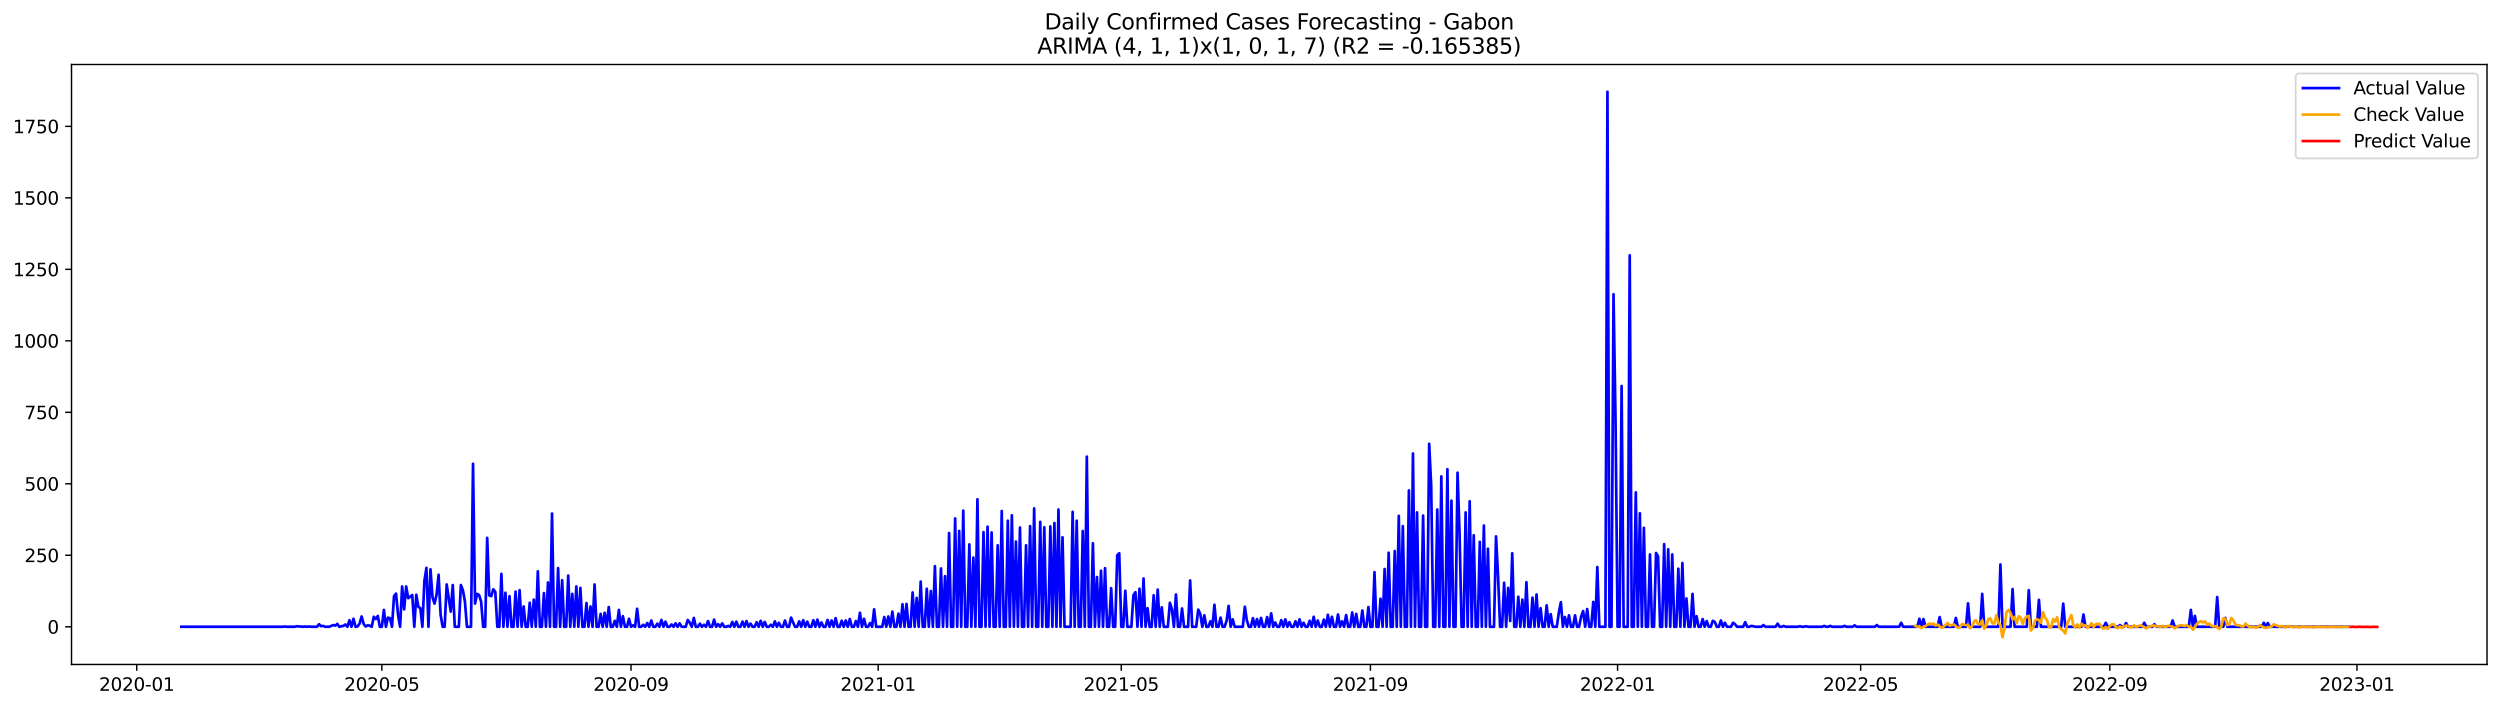 <?xml version="1.0" encoding="utf-8" standalone="no"?>
<!DOCTYPE svg PUBLIC "-//W3C//DTD SVG 1.1//EN"
  "http://www.w3.org/Graphics/SVG/1.1/DTD/svg11.dtd">
<svg xmlns:xlink="http://www.w3.org/1999/xlink" width="1386.05pt" height="392.274pt" viewBox="0 0 1386.05 392.274" xmlns="http://www.w3.org/2000/svg" version="1.1">
 <defs>
  <style type="text/css">*{stroke-linejoin: round; stroke-linecap: butt}</style>
 </defs>
 <g id="figure_1">
  <g id="patch_1">
   <path d="M 0 392.274 
L 1386.05 392.274 
L 1386.05 0 
L 0 0 
z
" style="fill: #ffffff"/>
  </g>
  <g id="axes_1">
   <g id="patch_2">
    <path d="M 39.65 368.396 
L 1378.85 368.396 
L 1378.85 35.755 
L 39.65 35.755 
z
" style="fill: #ffffff"/>
   </g>
   <g id="matplotlib.axis_1">
    <g id="xtick_1">
     <g id="line2d_1">
      <defs>
       <path id="m86ff061130" d="M 0 0 
L 0 3.5 
" style="stroke: #000000; stroke-width: 0.8"/>
      </defs>
      <g>
       <use xlink:href="#m86ff061130" x="75.814" y="368.396" style="stroke: #000000; stroke-width: 0.8"/>
      </g>
     </g>
     <g id="text_1">
      <!-- 2020-01 -->
      <g transform="translate(54.923 382.994)scale(0.1 -0.1)">
       <defs>
        <path id="DejaVuSans-32" d="M 1228 531 
L 3431 531 
L 3431 0 
L 469 0 
L 469 531 
Q 828 903 1448 1529 
Q 2069 2156 2228 2338 
Q 2531 2678 2651 2914 
Q 2772 3150 2772 3378 
Q 2772 3750 2511 3984 
Q 2250 4219 1831 4219 
Q 1534 4219 1204 4116 
Q 875 4013 500 3803 
L 500 4441 
Q 881 4594 1212 4672 
Q 1544 4750 1819 4750 
Q 2544 4750 2975 4387 
Q 3406 4025 3406 3419 
Q 3406 3131 3298 2873 
Q 3191 2616 2906 2266 
Q 2828 2175 2409 1742 
Q 1991 1309 1228 531 
z
" transform="scale(0.016)"/>
        <path id="DejaVuSans-30" d="M 2034 4250 
Q 1547 4250 1301 3770 
Q 1056 3291 1056 2328 
Q 1056 1369 1301 889 
Q 1547 409 2034 409 
Q 2525 409 2770 889 
Q 3016 1369 3016 2328 
Q 3016 3291 2770 3770 
Q 2525 4250 2034 4250 
z
M 2034 4750 
Q 2819 4750 3233 4129 
Q 3647 3509 3647 2328 
Q 3647 1150 3233 529 
Q 2819 -91 2034 -91 
Q 1250 -91 836 529 
Q 422 1150 422 2328 
Q 422 3509 836 4129 
Q 1250 4750 2034 4750 
z
" transform="scale(0.016)"/>
        <path id="DejaVuSans-2d" d="M 313 2009 
L 1997 2009 
L 1997 1497 
L 313 1497 
L 313 2009 
z
" transform="scale(0.016)"/>
        <path id="DejaVuSans-31" d="M 794 531 
L 1825 531 
L 1825 4091 
L 703 3866 
L 703 4441 
L 1819 4666 
L 2450 4666 
L 2450 531 
L 3481 531 
L 3481 0 
L 794 0 
L 794 531 
z
" transform="scale(0.016)"/>
       </defs>
       <use xlink:href="#DejaVuSans-32"/>
       <use xlink:href="#DejaVuSans-30" x="63.623"/>
       <use xlink:href="#DejaVuSans-32" x="127.246"/>
       <use xlink:href="#DejaVuSans-30" x="190.869"/>
       <use xlink:href="#DejaVuSans-2d" x="254.492"/>
       <use xlink:href="#DejaVuSans-30" x="290.576"/>
       <use xlink:href="#DejaVuSans-31" x="354.199"/>
      </g>
     </g>
    </g>
    <g id="xtick_2">
     <g id="line2d_2">
      <g>
       <use xlink:href="#m86ff061130" x="211.711" y="368.396" style="stroke: #000000; stroke-width: 0.8"/>
      </g>
     </g>
     <g id="text_2">
      <!-- 2020-05 -->
      <g transform="translate(190.82 382.994)scale(0.1 -0.1)">
       <defs>
        <path id="DejaVuSans-35" d="M 691 4666 
L 3169 4666 
L 3169 4134 
L 1269 4134 
L 1269 2991 
Q 1406 3038 1543 3061 
Q 1681 3084 1819 3084 
Q 2600 3084 3056 2656 
Q 3513 2228 3513 1497 
Q 3513 744 3044 326 
Q 2575 -91 1722 -91 
Q 1428 -91 1123 -41 
Q 819 9 494 109 
L 494 744 
Q 775 591 1075 516 
Q 1375 441 1709 441 
Q 2250 441 2565 725 
Q 2881 1009 2881 1497 
Q 2881 1984 2565 2268 
Q 2250 2553 1709 2553 
Q 1456 2553 1204 2497 
Q 953 2441 691 2322 
L 691 4666 
z
" transform="scale(0.016)"/>
       </defs>
       <use xlink:href="#DejaVuSans-32"/>
       <use xlink:href="#DejaVuSans-30" x="63.623"/>
       <use xlink:href="#DejaVuSans-32" x="127.246"/>
       <use xlink:href="#DejaVuSans-30" x="190.869"/>
       <use xlink:href="#DejaVuSans-2d" x="254.492"/>
       <use xlink:href="#DejaVuSans-30" x="290.576"/>
       <use xlink:href="#DejaVuSans-35" x="354.199"/>
      </g>
     </g>
    </g>
    <g id="xtick_3">
     <g id="line2d_3">
      <g>
       <use xlink:href="#m86ff061130" x="349.854" y="368.396" style="stroke: #000000; stroke-width: 0.8"/>
      </g>
     </g>
     <g id="text_3">
      <!-- 2020-09 -->
      <g transform="translate(328.962 382.994)scale(0.1 -0.1)">
       <defs>
        <path id="DejaVuSans-39" d="M 703 97 
L 703 672 
Q 941 559 1184 500 
Q 1428 441 1663 441 
Q 2288 441 2617 861 
Q 2947 1281 2994 2138 
Q 2813 1869 2534 1725 
Q 2256 1581 1919 1581 
Q 1219 1581 811 2004 
Q 403 2428 403 3163 
Q 403 3881 828 4315 
Q 1253 4750 1959 4750 
Q 2769 4750 3195 4129 
Q 3622 3509 3622 2328 
Q 3622 1225 3098 567 
Q 2575 -91 1691 -91 
Q 1453 -91 1209 -44 
Q 966 3 703 97 
z
M 1959 2075 
Q 2384 2075 2632 2365 
Q 2881 2656 2881 3163 
Q 2881 3666 2632 3958 
Q 2384 4250 1959 4250 
Q 1534 4250 1286 3958 
Q 1038 3666 1038 3163 
Q 1038 2656 1286 2365 
Q 1534 2075 1959 2075 
z
" transform="scale(0.016)"/>
       </defs>
       <use xlink:href="#DejaVuSans-32"/>
       <use xlink:href="#DejaVuSans-30" x="63.623"/>
       <use xlink:href="#DejaVuSans-32" x="127.246"/>
       <use xlink:href="#DejaVuSans-30" x="190.869"/>
       <use xlink:href="#DejaVuSans-2d" x="254.492"/>
       <use xlink:href="#DejaVuSans-30" x="290.576"/>
       <use xlink:href="#DejaVuSans-39" x="354.199"/>
      </g>
     </g>
    </g>
    <g id="xtick_4">
     <g id="line2d_4">
      <g>
       <use xlink:href="#m86ff061130" x="486.874" y="368.396" style="stroke: #000000; stroke-width: 0.8"/>
      </g>
     </g>
     <g id="text_4">
      <!-- 2021-01 -->
      <g transform="translate(465.982 382.994)scale(0.1 -0.1)">
       <use xlink:href="#DejaVuSans-32"/>
       <use xlink:href="#DejaVuSans-30" x="63.623"/>
       <use xlink:href="#DejaVuSans-32" x="127.246"/>
       <use xlink:href="#DejaVuSans-31" x="190.869"/>
       <use xlink:href="#DejaVuSans-2d" x="254.492"/>
       <use xlink:href="#DejaVuSans-30" x="290.576"/>
       <use xlink:href="#DejaVuSans-31" x="354.199"/>
      </g>
     </g>
    </g>
    <g id="xtick_5">
     <g id="line2d_5">
      <g>
       <use xlink:href="#m86ff061130" x="621.647" y="368.396" style="stroke: #000000; stroke-width: 0.8"/>
      </g>
     </g>
     <g id="text_5">
      <!-- 2021-05 -->
      <g transform="translate(600.756 382.994)scale(0.1 -0.1)">
       <use xlink:href="#DejaVuSans-32"/>
       <use xlink:href="#DejaVuSans-30" x="63.623"/>
       <use xlink:href="#DejaVuSans-32" x="127.246"/>
       <use xlink:href="#DejaVuSans-31" x="190.869"/>
       <use xlink:href="#DejaVuSans-2d" x="254.492"/>
       <use xlink:href="#DejaVuSans-30" x="290.576"/>
       <use xlink:href="#DejaVuSans-35" x="354.199"/>
      </g>
     </g>
    </g>
    <g id="xtick_6">
     <g id="line2d_6">
      <g>
       <use xlink:href="#m86ff061130" x="759.79" y="368.396" style="stroke: #000000; stroke-width: 0.8"/>
      </g>
     </g>
     <g id="text_6">
      <!-- 2021-09 -->
      <g transform="translate(738.899 382.994)scale(0.1 -0.1)">
       <use xlink:href="#DejaVuSans-32"/>
       <use xlink:href="#DejaVuSans-30" x="63.623"/>
       <use xlink:href="#DejaVuSans-32" x="127.246"/>
       <use xlink:href="#DejaVuSans-31" x="190.869"/>
       <use xlink:href="#DejaVuSans-2d" x="254.492"/>
       <use xlink:href="#DejaVuSans-30" x="290.576"/>
       <use xlink:href="#DejaVuSans-39" x="354.199"/>
      </g>
     </g>
    </g>
    <g id="xtick_7">
     <g id="line2d_7">
      <g>
       <use xlink:href="#m86ff061130" x="896.81" y="368.396" style="stroke: #000000; stroke-width: 0.8"/>
      </g>
     </g>
     <g id="text_7">
      <!-- 2022-01 -->
      <g transform="translate(875.918 382.994)scale(0.1 -0.1)">
       <use xlink:href="#DejaVuSans-32"/>
       <use xlink:href="#DejaVuSans-30" x="63.623"/>
       <use xlink:href="#DejaVuSans-32" x="127.246"/>
       <use xlink:href="#DejaVuSans-32" x="190.869"/>
       <use xlink:href="#DejaVuSans-2d" x="254.492"/>
       <use xlink:href="#DejaVuSans-30" x="290.576"/>
       <use xlink:href="#DejaVuSans-31" x="354.199"/>
      </g>
     </g>
    </g>
    <g id="xtick_8">
     <g id="line2d_8">
      <g>
       <use xlink:href="#m86ff061130" x="1031.583" y="368.396" style="stroke: #000000; stroke-width: 0.8"/>
      </g>
     </g>
     <g id="text_8">
      <!-- 2022-05 -->
      <g transform="translate(1010.692 382.994)scale(0.1 -0.1)">
       <use xlink:href="#DejaVuSans-32"/>
       <use xlink:href="#DejaVuSans-30" x="63.623"/>
       <use xlink:href="#DejaVuSans-32" x="127.246"/>
       <use xlink:href="#DejaVuSans-32" x="190.869"/>
       <use xlink:href="#DejaVuSans-2d" x="254.492"/>
       <use xlink:href="#DejaVuSans-30" x="290.576"/>
       <use xlink:href="#DejaVuSans-35" x="354.199"/>
      </g>
     </g>
    </g>
    <g id="xtick_9">
     <g id="line2d_9">
      <g>
       <use xlink:href="#m86ff061130" x="1169.726" y="368.396" style="stroke: #000000; stroke-width: 0.8"/>
      </g>
     </g>
     <g id="text_9">
      <!-- 2022-09 -->
      <g transform="translate(1148.835 382.994)scale(0.1 -0.1)">
       <use xlink:href="#DejaVuSans-32"/>
       <use xlink:href="#DejaVuSans-30" x="63.623"/>
       <use xlink:href="#DejaVuSans-32" x="127.246"/>
       <use xlink:href="#DejaVuSans-32" x="190.869"/>
       <use xlink:href="#DejaVuSans-2d" x="254.492"/>
       <use xlink:href="#DejaVuSans-30" x="290.576"/>
       <use xlink:href="#DejaVuSans-39" x="354.199"/>
      </g>
     </g>
    </g>
    <g id="xtick_10">
     <g id="line2d_10">
      <g>
       <use xlink:href="#m86ff061130" x="1306.746" y="368.396" style="stroke: #000000; stroke-width: 0.8"/>
      </g>
     </g>
     <g id="text_10">
      <!-- 2023-01 -->
      <g transform="translate(1285.855 382.994)scale(0.1 -0.1)">
       <defs>
        <path id="DejaVuSans-33" d="M 2597 2516 
Q 3050 2419 3304 2112 
Q 3559 1806 3559 1356 
Q 3559 666 3084 287 
Q 2609 -91 1734 -91 
Q 1441 -91 1130 -33 
Q 819 25 488 141 
L 488 750 
Q 750 597 1062 519 
Q 1375 441 1716 441 
Q 2309 441 2620 675 
Q 2931 909 2931 1356 
Q 2931 1769 2642 2001 
Q 2353 2234 1838 2234 
L 1294 2234 
L 1294 2753 
L 1863 2753 
Q 2328 2753 2575 2939 
Q 2822 3125 2822 3475 
Q 2822 3834 2567 4026 
Q 2313 4219 1838 4219 
Q 1578 4219 1281 4162 
Q 984 4106 628 3988 
L 628 4550 
Q 988 4650 1302 4700 
Q 1616 4750 1894 4750 
Q 2613 4750 3031 4423 
Q 3450 4097 3450 3541 
Q 3450 3153 3228 2886 
Q 3006 2619 2597 2516 
z
" transform="scale(0.016)"/>
       </defs>
       <use xlink:href="#DejaVuSans-32"/>
       <use xlink:href="#DejaVuSans-30" x="63.623"/>
       <use xlink:href="#DejaVuSans-32" x="127.246"/>
       <use xlink:href="#DejaVuSans-33" x="190.869"/>
       <use xlink:href="#DejaVuSans-2d" x="254.492"/>
       <use xlink:href="#DejaVuSans-30" x="290.576"/>
       <use xlink:href="#DejaVuSans-31" x="354.199"/>
      </g>
     </g>
    </g>
   </g>
   <g id="matplotlib.axis_2">
    <g id="ytick_1">
     <g id="line2d_11">
      <defs>
       <path id="m79d482bd61" d="M 0 0 
L -3.5 0 
" style="stroke: #000000; stroke-width: 0.8"/>
      </defs>
      <g>
       <use xlink:href="#m79d482bd61" x="39.65" y="347.499" style="stroke: #000000; stroke-width: 0.8"/>
      </g>
     </g>
     <g id="text_11">
      <!-- 0 -->
      <g transform="translate(26.288 351.298)scale(0.1 -0.1)">
       <use xlink:href="#DejaVuSans-30"/>
      </g>
     </g>
    </g>
    <g id="ytick_2">
     <g id="line2d_12">
      <g>
       <use xlink:href="#m79d482bd61" x="39.65" y="307.864" style="stroke: #000000; stroke-width: 0.8"/>
      </g>
     </g>
     <g id="text_12">
      <!-- 250 -->
      <g transform="translate(13.562 311.663)scale(0.1 -0.1)">
       <use xlink:href="#DejaVuSans-32"/>
       <use xlink:href="#DejaVuSans-35" x="63.623"/>
       <use xlink:href="#DejaVuSans-30" x="127.246"/>
      </g>
     </g>
    </g>
    <g id="ytick_3">
     <g id="line2d_13">
      <g>
       <use xlink:href="#m79d482bd61" x="39.65" y="268.23" style="stroke: #000000; stroke-width: 0.8"/>
      </g>
     </g>
     <g id="text_13">
      <!-- 500 -->
      <g transform="translate(13.562 272.029)scale(0.1 -0.1)">
       <use xlink:href="#DejaVuSans-35"/>
       <use xlink:href="#DejaVuSans-30" x="63.623"/>
       <use xlink:href="#DejaVuSans-30" x="127.246"/>
      </g>
     </g>
    </g>
    <g id="ytick_4">
     <g id="line2d_14">
      <g>
       <use xlink:href="#m79d482bd61" x="39.65" y="228.596" style="stroke: #000000; stroke-width: 0.8"/>
      </g>
     </g>
     <g id="text_14">
      <!-- 750 -->
      <g transform="translate(13.562 232.395)scale(0.1 -0.1)">
       <defs>
        <path id="DejaVuSans-37" d="M 525 4666 
L 3525 4666 
L 3525 4397 
L 1831 0 
L 1172 0 
L 2766 4134 
L 525 4134 
L 525 4666 
z
" transform="scale(0.016)"/>
       </defs>
       <use xlink:href="#DejaVuSans-37"/>
       <use xlink:href="#DejaVuSans-35" x="63.623"/>
       <use xlink:href="#DejaVuSans-30" x="127.246"/>
      </g>
     </g>
    </g>
    <g id="ytick_5">
     <g id="line2d_15">
      <g>
       <use xlink:href="#m79d482bd61" x="39.65" y="188.961" style="stroke: #000000; stroke-width: 0.8"/>
      </g>
     </g>
     <g id="text_15">
      <!-- 1000 -->
      <g transform="translate(7.2 192.761)scale(0.1 -0.1)">
       <use xlink:href="#DejaVuSans-31"/>
       <use xlink:href="#DejaVuSans-30" x="63.623"/>
       <use xlink:href="#DejaVuSans-30" x="127.246"/>
       <use xlink:href="#DejaVuSans-30" x="190.869"/>
      </g>
     </g>
    </g>
    <g id="ytick_6">
     <g id="line2d_16">
      <g>
       <use xlink:href="#m79d482bd61" x="39.65" y="149.327" style="stroke: #000000; stroke-width: 0.8"/>
      </g>
     </g>
     <g id="text_16">
      <!-- 1250 -->
      <g transform="translate(7.2 153.126)scale(0.1 -0.1)">
       <use xlink:href="#DejaVuSans-31"/>
       <use xlink:href="#DejaVuSans-32" x="63.623"/>
       <use xlink:href="#DejaVuSans-35" x="127.246"/>
       <use xlink:href="#DejaVuSans-30" x="190.869"/>
      </g>
     </g>
    </g>
    <g id="ytick_7">
     <g id="line2d_17">
      <g>
       <use xlink:href="#m79d482bd61" x="39.65" y="109.693" style="stroke: #000000; stroke-width: 0.8"/>
      </g>
     </g>
     <g id="text_17">
      <!-- 1500 -->
      <g transform="translate(7.2 113.492)scale(0.1 -0.1)">
       <use xlink:href="#DejaVuSans-31"/>
       <use xlink:href="#DejaVuSans-35" x="63.623"/>
       <use xlink:href="#DejaVuSans-30" x="127.246"/>
       <use xlink:href="#DejaVuSans-30" x="190.869"/>
      </g>
     </g>
    </g>
    <g id="ytick_8">
     <g id="line2d_18">
      <g>
       <use xlink:href="#m79d482bd61" x="39.65" y="70.058" style="stroke: #000000; stroke-width: 0.8"/>
      </g>
     </g>
     <g id="text_18">
      <!-- 1750 -->
      <g transform="translate(7.2 73.858)scale(0.1 -0.1)">
       <use xlink:href="#DejaVuSans-31"/>
       <use xlink:href="#DejaVuSans-37" x="63.623"/>
       <use xlink:href="#DejaVuSans-35" x="127.246"/>
       <use xlink:href="#DejaVuSans-30" x="190.869"/>
      </g>
     </g>
    </g>
   </g>
   <g id="line2d_19">
    <path d="M 100.523 347.499 
L 156.678 347.499 
L 157.801 347.34 
L 158.925 347.499 
L 163.417 347.499 
L 164.54 347.181 
L 165.663 347.34 
L 166.786 347.34 
L 167.91 347.499 
L 169.033 347.34 
L 170.156 347.499 
L 171.279 347.34 
L 172.402 347.499 
L 175.771 347.499 
L 176.894 346.072 
L 178.018 347.181 
L 179.141 347.023 
L 180.264 347.499 
L 182.51 347.499 
L 184.756 346.547 
L 185.879 346.864 
L 187.002 345.913 
L 188.126 347.499 
L 189.249 347.181 
L 190.372 347.023 
L 191.495 346.23 
L 192.618 347.499 
L 193.741 343.852 
L 194.864 347.499 
L 195.987 343.06 
L 197.11 347.499 
L 198.234 347.34 
L 199.357 345.755 
L 200.48 341.791 
L 201.603 345.913 
L 202.726 347.34 
L 203.849 346.706 
L 204.972 346.864 
L 206.095 347.499 
L 207.218 341.95 
L 208.342 343.218 
L 209.465 341.474 
L 210.588 347.499 
L 211.711 347.499 
L 212.834 338.145 
L 213.957 347.499 
L 215.08 342.425 
L 216.203 342.742 
L 217.326 347.499 
L 218.45 330.535 
L 219.573 329.108 
L 220.696 340.999 
L 221.819 347.499 
L 222.942 325.145 
L 224.065 337.828 
L 225.188 325.145 
L 226.311 331.645 
L 227.435 330.852 
L 228.558 329.901 
L 229.681 347.499 
L 230.804 329.742 
L 231.927 336.401 
L 233.05 337.194 
L 234.173 347.499 
L 235.296 321.974 
L 236.419 314.84 
L 237.543 347.499 
L 238.666 315.633 
L 239.789 331.169 
L 240.912 334.657 
L 242.035 329.742 
L 243.158 318.645 
L 244.281 340.84 
L 245.404 347.499 
L 246.527 347.499 
L 247.651 324.035 
L 249.897 339.096 
L 251.02 324.352 
L 252.143 347.499 
L 254.389 347.499 
L 255.512 324.352 
L 256.635 327.206 
L 257.759 333.547 
L 258.882 347.499 
L 261.128 347.499 
L 262.251 257.132 
L 263.374 334.657 
L 264.497 329.267 
L 265.62 329.901 
L 266.743 333.547 
L 267.867 347.499 
L 268.99 347.499 
L 270.113 298.193 
L 271.236 330.059 
L 272.359 330.535 
L 273.482 326.73 
L 274.605 328.157 
L 275.728 347.499 
L 276.851 347.499 
L 277.975 318.169 
L 279.098 347.499 
L 280.221 328.633 
L 281.344 347.499 
L 282.467 330.535 
L 283.59 347.499 
L 284.713 347.499 
L 285.836 327.998 
L 286.959 347.499 
L 288.083 327.206 
L 289.206 347.499 
L 290.329 336.242 
L 291.452 347.499 
L 292.575 347.499 
L 293.698 334.181 
L 294.821 347.499 
L 295.944 332.438 
L 297.068 347.499 
L 298.191 316.742 
L 299.314 347.499 
L 300.437 347.499 
L 301.56 328.791 
L 302.683 347.499 
L 303.806 322.925 
L 304.929 347.499 
L 306.052 284.718 
L 307.176 347.499 
L 308.299 347.499 
L 309.422 314.998 
L 310.545 347.499 
L 311.668 321.657 
L 312.791 347.499 
L 313.914 347.499 
L 315.037 319.12 
L 316.16 347.499 
L 317.284 329.267 
L 318.407 347.499 
L 319.53 325.145 
L 320.653 347.499 
L 321.776 325.937 
L 322.899 347.499 
L 324.022 347.499 
L 325.145 334.34 
L 326.268 347.499 
L 327.392 336.242 
L 328.515 347.499 
L 329.638 324.035 
L 330.761 347.499 
L 331.884 347.499 
L 333.007 340.364 
L 334.13 347.499 
L 335.253 339.73 
L 336.376 347.499 
L 337.5 336.559 
L 338.623 347.499 
L 339.746 347.499 
L 340.869 344.169 
L 341.992 347.499 
L 343.115 338.145 
L 344.238 347.499 
L 345.361 341.633 
L 346.484 347.499 
L 347.608 347.499 
L 348.731 343.06 
L 349.854 347.499 
L 350.977 346.706 
L 352.1 347.499 
L 353.223 337.511 
L 354.346 347.499 
L 355.469 347.499 
L 356.593 346.389 
L 357.716 347.499 
L 358.839 345.438 
L 359.962 347.499 
L 361.085 344.011 
L 362.208 347.499 
L 363.331 347.499 
L 364.454 345.755 
L 365.577 347.499 
L 366.701 343.694 
L 367.824 347.499 
L 368.947 344.645 
L 370.07 347.499 
L 371.193 347.499 
L 372.316 346.23 
L 373.439 347.499 
L 374.562 345.596 
L 375.685 347.499 
L 376.809 345.596 
L 377.932 347.499 
L 380.178 347.499 
L 381.301 343.694 
L 382.424 345.279 
L 383.547 347.499 
L 384.67 342.584 
L 385.793 347.499 
L 386.917 347.499 
L 388.04 345.755 
L 389.163 347.499 
L 390.286 346.389 
L 391.409 347.499 
L 392.532 344.328 
L 393.655 347.499 
L 394.778 347.499 
L 395.901 343.535 
L 397.025 347.499 
L 398.148 346.072 
L 399.271 347.499 
L 400.394 345.596 
L 401.517 347.499 
L 402.64 347.499 
L 403.763 347.023 
L 404.886 347.499 
L 406.009 344.803 
L 407.133 347.499 
L 408.256 344.645 
L 409.379 347.499 
L 410.502 347.499 
L 411.625 344.645 
L 412.748 347.499 
L 413.871 344.328 
L 414.994 347.499 
L 416.117 345.755 
L 417.241 347.499 
L 418.364 347.499 
L 419.487 344.962 
L 420.61 347.499 
L 421.733 344.169 
L 422.856 347.499 
L 423.979 344.803 
L 425.102 347.499 
L 426.226 347.499 
L 427.349 346.389 
L 428.472 347.499 
L 429.595 344.486 
L 430.718 347.499 
L 431.841 345.279 
L 432.964 347.499 
L 434.087 347.499 
L 435.21 344.011 
L 436.334 347.499 
L 437.457 347.499 
L 438.58 342.425 
L 439.703 345.12 
L 440.826 347.499 
L 441.949 347.499 
L 443.072 344.486 
L 444.195 347.499 
L 445.318 343.852 
L 446.442 347.499 
L 447.565 344.645 
L 448.688 347.499 
L 449.811 347.499 
L 450.934 343.852 
L 452.057 347.499 
L 453.18 343.535 
L 454.303 347.499 
L 455.426 345.12 
L 456.55 347.499 
L 457.673 347.499 
L 458.796 343.694 
L 459.919 347.499 
L 461.042 344.011 
L 462.165 347.499 
L 463.288 342.742 
L 464.411 347.499 
L 465.534 347.499 
L 466.658 344.169 
L 467.781 347.499 
L 468.904 344.011 
L 470.027 347.499 
L 471.15 343.218 
L 472.273 347.499 
L 473.396 347.499 
L 474.519 344.328 
L 475.642 347.499 
L 476.766 339.73 
L 477.889 347.499 
L 479.012 343.06 
L 480.135 347.499 
L 481.258 347.499 
L 482.381 345.438 
L 483.504 347.499 
L 484.627 337.828 
L 485.751 347.499 
L 489.12 347.499 
L 490.243 342.108 
L 491.366 347.499 
L 492.489 341.791 
L 493.612 347.499 
L 494.735 339.096 
L 495.859 347.499 
L 496.982 347.499 
L 498.105 340.206 
L 499.228 347.499 
L 500.351 334.974 
L 501.474 347.499 
L 502.597 334.816 
L 503.72 347.499 
L 504.843 347.499 
L 505.967 328.474 
L 507.09 347.499 
L 508.213 331.486 
L 509.336 347.499 
L 510.459 322.45 
L 511.582 347.499 
L 512.705 347.499 
L 513.828 326.413 
L 514.951 347.499 
L 516.075 327.681 
L 517.198 347.499 
L 518.321 313.889 
L 519.444 347.499 
L 520.567 347.499 
L 521.69 315.157 
L 522.813 347.499 
L 523.936 319.437 
L 525.059 347.499 
L 526.183 295.498 
L 527.306 347.499 
L 528.429 347.499 
L 529.552 287.413 
L 530.675 347.499 
L 531.798 294.389 
L 532.921 347.499 
L 534.044 283.132 
L 535.167 347.499 
L 536.291 347.499 
L 537.414 301.84 
L 538.537 347.499 
L 539.66 309.133 
L 540.783 347.499 
L 541.906 276.791 
L 543.029 347.499 
L 544.152 347.499 
L 545.275 295.023 
L 546.399 347.499 
L 547.522 292.011 
L 548.645 347.499 
L 549.768 295.181 
L 550.891 347.499 
L 552.014 347.499 
L 553.137 302.315 
L 554.26 347.499 
L 555.384 283.291 
L 556.507 347.499 
L 557.63 347.499 
L 558.753 288.681 
L 559.876 347.499 
L 560.999 285.669 
L 562.122 347.499 
L 563.245 300.254 
L 564.368 347.499 
L 565.492 292.486 
L 566.615 347.499 
L 567.738 347.499 
L 568.861 302.315 
L 569.984 347.499 
L 571.107 291.693 
L 572.23 347.499 
L 573.353 281.864 
L 574.476 347.499 
L 575.6 347.499 
L 576.723 289.315 
L 577.846 347.499 
L 578.969 292.328 
L 580.092 347.499 
L 581.215 347.499 
L 582.338 291.852 
L 583.461 347.499 
L 584.584 289.95 
L 585.708 347.499 
L 586.831 282.498 
L 587.954 347.499 
L 589.077 297.876 
L 590.2 347.499 
L 593.569 347.499 
L 594.692 283.767 
L 595.816 347.499 
L 596.939 288.681 
L 598.062 347.499 
L 599.185 347.499 
L 600.308 294.389 
L 601.431 347.499 
L 602.554 253.169 
L 603.677 347.499 
L 604.8 347.499 
L 605.924 301.206 
L 607.047 347.499 
L 608.17 319.913 
L 609.293 347.499 
L 610.416 316.425 
L 611.539 347.499 
L 612.662 314.998 
L 613.785 347.499 
L 614.909 347.499 
L 616.032 326.096 
L 617.155 347.499 
L 618.278 347.499 
L 619.401 307.864 
L 620.524 306.754 
L 621.647 347.499 
L 622.77 347.499 
L 623.893 327.523 
L 625.017 347.499 
L 627.263 347.499 
L 628.386 330.059 
L 629.509 328.316 
L 630.632 347.499 
L 631.755 326.413 
L 632.878 347.499 
L 634.001 320.706 
L 635.125 347.499 
L 636.248 337.194 
L 637.371 347.499 
L 638.494 347.499 
L 639.617 330.059 
L 640.74 347.499 
L 641.863 326.889 
L 642.986 347.499 
L 644.109 336.718 
L 645.233 347.499 
L 647.479 347.499 
L 648.602 334.181 
L 649.725 337.828 
L 650.848 347.499 
L 651.971 329.584 
L 653.094 347.499 
L 654.217 347.499 
L 655.341 337.352 
L 656.464 347.499 
L 658.71 347.499 
L 659.833 321.816 
L 660.956 347.499 
L 663.202 347.499 
L 664.325 337.986 
L 665.449 340.364 
L 666.572 347.499 
L 667.695 341.157 
L 668.818 347.499 
L 669.941 347.499 
L 671.064 344.486 
L 672.187 347.499 
L 673.31 335.291 
L 674.433 347.499 
L 675.557 347.499 
L 676.68 342.425 
L 677.803 347.499 
L 678.926 347.499 
L 680.049 344.169 
L 681.172 335.925 
L 682.295 347.499 
L 683.418 343.377 
L 684.542 347.499 
L 689.034 347.499 
L 690.157 336.401 
L 691.28 344.011 
L 692.403 347.499 
L 693.526 347.499 
L 694.65 342.742 
L 695.773 347.499 
L 696.896 343.218 
L 698.019 347.499 
L 699.142 342.584 
L 700.265 347.499 
L 701.388 347.499 
L 702.511 342.108 
L 703.634 347.499 
L 704.758 340.047 
L 705.881 347.499 
L 707.004 345.12 
L 708.127 347.499 
L 709.25 347.499 
L 710.373 343.852 
L 711.496 347.499 
L 712.619 343.377 
L 713.742 347.499 
L 714.866 344.962 
L 715.989 347.499 
L 717.112 347.499 
L 718.235 344.486 
L 719.358 347.499 
L 720.481 343.377 
L 721.604 347.499 
L 722.727 345.279 
L 723.85 347.499 
L 724.974 347.499 
L 726.097 344.169 
L 727.22 347.499 
L 728.343 341.95 
L 729.466 347.499 
L 730.589 344.011 
L 731.712 347.499 
L 732.835 347.499 
L 733.958 343.535 
L 735.082 347.499 
L 736.205 340.84 
L 737.328 347.499 
L 738.451 341.95 
L 739.574 347.499 
L 740.697 347.499 
L 741.82 340.681 
L 742.943 347.499 
L 744.067 344.486 
L 745.19 347.499 
L 746.313 340.999 
L 747.436 347.499 
L 748.559 347.499 
L 749.682 339.572 
L 750.805 347.499 
L 751.928 340.364 
L 753.051 347.499 
L 754.175 347.499 
L 755.298 338.462 
L 756.421 347.499 
L 757.544 347.499 
L 758.667 336.559 
L 759.79 347.499 
L 760.913 347.499 
L 762.036 317.218 
L 763.159 347.499 
L 764.283 347.499 
L 765.406 331.962 
L 766.529 347.499 
L 767.652 315.474 
L 768.775 347.499 
L 769.898 306.437 
L 771.021 347.499 
L 772.144 347.499 
L 773.267 305.486 
L 774.391 347.499 
L 775.514 285.986 
L 776.637 347.499 
L 777.76 291.693 
L 778.883 347.499 
L 780.006 347.499 
L 781.129 271.876 
L 782.252 347.499 
L 783.375 251.425 
L 784.499 347.499 
L 785.622 284.084 
L 786.745 347.499 
L 787.868 347.499 
L 788.991 285.828 
L 790.114 347.499 
L 791.237 347.499 
L 792.36 246.035 
L 793.483 269.34 
L 794.607 347.499 
L 795.73 347.499 
L 796.853 282.498 
L 797.976 347.499 
L 799.099 264.108 
L 800.222 347.499 
L 801.345 347.499 
L 802.468 260.145 
L 803.591 347.499 
L 804.715 277.584 
L 805.838 347.499 
L 806.961 347.499 
L 808.084 262.047 
L 809.207 295.657 
L 810.33 347.499 
L 811.453 347.499 
L 812.576 284.084 
L 813.7 347.499 
L 814.823 277.901 
L 815.946 347.499 
L 817.069 296.767 
L 818.192 347.499 
L 819.315 347.499 
L 820.438 300.413 
L 821.561 347.499 
L 822.684 291.376 
L 823.808 347.499 
L 824.931 304.218 
L 826.054 347.499 
L 828.3 347.499 
L 829.423 297.401 
L 830.546 319.12 
L 831.669 347.499 
L 832.792 347.499 
L 833.916 323.084 
L 835.039 347.499 
L 836.162 325.937 
L 837.285 344.328 
L 838.408 306.754 
L 839.531 347.499 
L 840.654 347.499 
L 841.777 330.852 
L 842.9 347.499 
L 844.024 332.438 
L 845.147 347.499 
L 846.27 322.767 
L 847.393 347.499 
L 848.516 347.499 
L 849.639 331.328 
L 850.762 347.499 
L 851.885 329.584 
L 853.008 347.499 
L 854.132 337.194 
L 855.255 347.499 
L 856.378 347.499 
L 857.501 335.608 
L 858.624 347.499 
L 859.747 340.523 
L 860.87 347.499 
L 863.116 347.499 
L 864.24 339.73 
L 865.363 333.864 
L 866.486 347.499 
L 867.609 342.108 
L 868.732 347.499 
L 869.855 341.157 
L 870.978 347.499 
L 872.101 347.499 
L 873.225 341.157 
L 874.348 347.499 
L 875.471 347.499 
L 876.594 341.95 
L 877.717 338.779 
L 878.84 347.499 
L 879.963 337.669 
L 881.086 347.499 
L 882.209 347.499 
L 883.333 333.706 
L 884.456 347.499 
L 885.579 314.364 
L 886.702 347.499 
L 890.071 347.499 
L 891.194 50.876 
L 892.317 347.499 
L 893.441 347.499 
L 894.564 163.12 
L 895.687 232.559 
L 896.81 347.499 
L 897.933 347.499 
L 899.056 214.01 
L 900.179 347.499 
L 902.425 347.499 
L 903.549 141.559 
L 904.672 347.499 
L 905.795 347.499 
L 906.918 272.986 
L 908.041 347.499 
L 909.164 284.559 
L 910.287 347.499 
L 911.41 292.645 
L 912.533 347.499 
L 913.657 347.499 
L 914.78 307.389 
L 915.903 347.499 
L 917.026 347.499 
L 918.149 306.596 
L 919.272 308.498 
L 920.395 347.499 
L 921.518 347.499 
L 922.641 301.681 
L 923.765 347.499 
L 924.888 304.535 
L 926.011 347.499 
L 927.134 307.389 
L 928.257 347.499 
L 929.38 347.499 
L 930.503 315.315 
L 931.626 347.499 
L 932.749 312.145 
L 933.873 347.499 
L 934.996 331.803 
L 936.119 347.499 
L 937.242 347.499 
L 938.365 329.267 
L 939.488 347.499 
L 940.611 341.633 
L 941.734 347.499 
L 942.858 347.499 
L 943.981 343.218 
L 945.104 347.499 
L 946.227 344.328 
L 947.35 347.499 
L 948.473 347.499 
L 949.596 344.169 
L 950.719 344.803 
L 951.842 347.499 
L 952.966 347.499 
L 954.089 344.011 
L 955.212 347.499 
L 956.335 345.279 
L 957.458 347.499 
L 959.704 347.499 
L 960.827 345.279 
L 961.95 346.072 
L 963.074 347.499 
L 966.443 347.499 
L 967.566 344.962 
L 968.689 347.499 
L 969.812 347.499 
L 970.935 347.023 
L 972.058 347.181 
L 973.182 347.499 
L 976.551 347.499 
L 977.674 346.547 
L 978.797 347.499 
L 984.413 347.499 
L 985.536 345.755 
L 986.659 347.499 
L 987.782 347.499 
L 988.905 347.023 
L 990.028 347.499 
L 996.767 347.499 
L 997.89 347.181 
L 999.013 347.499 
L 1000.136 347.499 
L 1001.259 347.181 
L 1002.383 347.499 
L 1010.244 347.499 
L 1011.367 347.023 
L 1012.491 347.499 
L 1013.614 347.499 
L 1014.737 347.023 
L 1015.86 347.499 
L 1021.475 347.499 
L 1022.599 347.023 
L 1023.722 347.499 
L 1027.091 347.499 
L 1028.214 346.706 
L 1029.337 347.499 
L 1039.445 347.499 
L 1040.568 346.547 
L 1041.691 347.499 
L 1052.923 347.499 
L 1054.046 345.279 
L 1055.169 347.499 
L 1063.031 347.499 
L 1064.154 343.06 
L 1065.277 347.499 
L 1066.4 343.218 
L 1067.523 347.499 
L 1074.262 347.499 
L 1075.385 342.108 
L 1076.508 347.499 
L 1083.247 347.499 
L 1084.37 342.584 
L 1085.493 347.499 
L 1089.985 347.499 
L 1091.108 334.498 
L 1092.232 347.499 
L 1097.847 347.499 
L 1098.97 329.267 
L 1100.093 347.499 
L 1107.955 347.499 
L 1109.078 312.937 
L 1110.201 347.499 
L 1114.694 347.499 
L 1115.817 326.572 
L 1116.94 347.499 
L 1123.679 347.499 
L 1124.802 327.206 
L 1125.925 347.499 
L 1129.294 347.499 
L 1130.417 332.596 
L 1131.541 347.499 
L 1142.772 347.499 
L 1143.895 334.657 
L 1145.018 347.499 
L 1154.003 347.499 
L 1155.126 340.681 
L 1156.249 347.499 
L 1166.357 347.499 
L 1167.48 345.279 
L 1168.603 347.499 
L 1174.219 347.499 
L 1175.342 346.547 
L 1176.465 347.499 
L 1177.588 347.499 
L 1178.711 345.438 
L 1179.834 347.499 
L 1187.696 347.499 
L 1188.819 345.279 
L 1189.942 347.499 
L 1193.312 347.499 
L 1194.435 346.072 
L 1195.558 347.499 
L 1203.42 347.499 
L 1204.543 344.011 
L 1205.666 347.499 
L 1213.528 347.499 
L 1214.651 338.145 
L 1215.774 347.499 
L 1216.897 341.474 
L 1218.02 347.499 
L 1228.128 347.499 
L 1229.251 331.011 
L 1230.374 347.499 
L 1232.621 347.499 
L 1233.744 342.584 
L 1234.867 347.499 
L 1253.96 347.499 
L 1255.083 345.279 
L 1256.206 347.499 
L 1257.329 345.438 
L 1258.452 347.499 
L 1268.56 347.499 
L 1269.683 347.34 
L 1270.807 347.499 
L 1302.254 347.499 
L 1302.254 347.499 
" clip-path="url(#p92347e8aaf)" style="fill: none; stroke: #0000ff; stroke-width: 1.5; stroke-linecap: square"/>
   </g>
   <g id="line2d_20">
    <path d="M 1061.907 347.04 
L 1063.031 347.492 
L 1064.154 347.233 
L 1065.277 348.297 
L 1066.4 347.54 
L 1067.523 347.104 
L 1068.646 346.264 
L 1069.769 345.702 
L 1070.892 345.985 
L 1072.016 345.758 
L 1073.139 346.853 
L 1074.262 346.285 
L 1076.508 348.166 
L 1077.631 347.343 
L 1079.877 345.357 
L 1081 346.865 
L 1082.124 346.486 
L 1083.247 346.253 
L 1085.493 348.049 
L 1086.616 347.754 
L 1087.739 346.019 
L 1088.862 346.235 
L 1089.985 346.613 
L 1091.108 346.474 
L 1092.232 348.25 
L 1093.355 347.15 
L 1094.478 344.429 
L 1095.601 343.89 
L 1096.724 346.185 
L 1097.847 346.089 
L 1098.97 343.9 
L 1100.093 348.518 
L 1101.216 346.833 
L 1102.34 343.33 
L 1103.463 342.814 
L 1104.586 345.541 
L 1105.709 345.665 
L 1106.832 341.102 
L 1107.955 345.282 
L 1109.078 346.606 
L 1110.201 353.276 
L 1111.324 348.271 
L 1112.448 339.327 
L 1113.571 338.092 
L 1114.694 339.843 
L 1115.817 343.45 
L 1116.94 342.04 
L 1118.063 345.469 
L 1119.186 341.659 
L 1120.309 342.408 
L 1121.432 345.825 
L 1122.556 342.967 
L 1123.679 341.787 
L 1124.802 341.426 
L 1125.925 349.594 
L 1127.048 348.288 
L 1128.171 344.319 
L 1129.294 343.256 
L 1130.417 343.826 
L 1131.541 345.258 
L 1132.664 339.341 
L 1133.787 342.449 
L 1134.91 343.834 
L 1136.033 347.736 
L 1137.156 347.858 
L 1138.279 343.207 
L 1139.402 344.646 
L 1140.525 342.214 
L 1141.649 347.615 
L 1142.772 348.905 
L 1143.895 349.598 
L 1145.018 351.221 
L 1146.141 345.636 
L 1148.387 340.97 
L 1149.51 346.701 
L 1150.633 347.805 
L 1151.757 346.235 
L 1152.88 348.022 
L 1154.003 345.786 
L 1155.126 346.978 
L 1156.249 346.695 
L 1157.372 348.1 
L 1158.495 347.003 
L 1159.618 345.488 
L 1160.741 347.683 
L 1161.865 346.102 
L 1162.988 345.823 
L 1164.111 345.908 
L 1165.234 347.858 
L 1166.357 348.574 
L 1167.48 347.665 
L 1168.603 348.653 
L 1169.726 347.043 
L 1170.849 346.191 
L 1171.973 346.102 
L 1173.096 347.786 
L 1174.219 348.3 
L 1175.342 347.255 
L 1176.465 348.195 
L 1177.588 347.182 
L 1178.711 346.816 
L 1179.834 347.086 
L 1180.957 347.836 
L 1182.081 347.678 
L 1183.204 346.679 
L 1184.327 347.697 
L 1185.45 347.126 
L 1186.573 346.743 
L 1187.696 347.065 
L 1189.942 348.433 
L 1191.065 347.427 
L 1192.189 347.333 
L 1193.312 346.81 
L 1194.435 346.839 
L 1195.558 347.305 
L 1196.681 347.239 
L 1197.804 347.47 
L 1198.927 347.009 
L 1200.05 347.657 
L 1201.174 347.376 
L 1202.297 346.877 
L 1203.42 347.251 
L 1204.543 347.378 
L 1205.666 348.363 
L 1206.789 347.534 
L 1207.912 346.945 
L 1209.035 346.605 
L 1210.158 346.752 
L 1211.282 347.08 
L 1212.405 346.618 
L 1213.528 347.504 
L 1214.651 347.402 
L 1215.774 349.151 
L 1216.897 347.616 
L 1218.02 345.862 
L 1219.143 344.872 
L 1220.266 344.457 
L 1221.39 345.103 
L 1222.513 344.492 
L 1223.636 346.379 
L 1224.759 345.69 
L 1225.882 346.872 
L 1227.005 347.336 
L 1228.128 347.174 
L 1229.251 347.691 
L 1230.374 348.777 
L 1231.498 347.485 
L 1232.621 342.796 
L 1233.744 343.053 
L 1234.867 346.556 
L 1235.99 346.002 
L 1237.113 342.58 
L 1238.236 344.064 
L 1239.359 346.251 
L 1240.482 346.711 
L 1241.606 346.67 
L 1242.729 347.279 
L 1243.852 347.322 
L 1244.975 345.749 
L 1246.098 346.809 
L 1247.221 347.601 
L 1248.344 347.741 
L 1249.467 347.555 
L 1250.59 347.871 
L 1251.714 347.8 
L 1252.837 346.578 
L 1253.96 347.28 
L 1255.083 347.799 
L 1256.206 348.186 
L 1257.329 347.685 
L 1258.452 347.647 
L 1259.575 347.202 
L 1260.699 346.136 
L 1261.822 346.621 
L 1264.068 347.401 
L 1265.191 347.039 
L 1266.314 347.625 
L 1267.437 347.673 
L 1268.56 347.078 
L 1269.683 347.46 
L 1270.807 347.429 
L 1271.93 347.666 
L 1273.053 347.319 
L 1274.176 347.702 
L 1275.299 347.731 
L 1276.422 347.28 
L 1277.545 347.513 
L 1278.668 347.484 
L 1279.791 347.666 
L 1280.915 347.44 
L 1282.038 347.715 
L 1283.161 347.708 
L 1284.284 347.373 
L 1285.407 347.536 
L 1286.53 347.509 
L 1287.653 347.637 
L 1288.776 347.471 
L 1289.899 347.667 
L 1291.023 347.66 
L 1292.146 347.415 
L 1293.269 347.532 
L 1294.392 347.511 
L 1295.515 347.603 
L 1296.638 347.481 
L 1297.761 347.623 
L 1298.884 347.617 
L 1300.007 347.44 
L 1302.254 347.509 
L 1302.254 347.509 
" clip-path="url(#p92347e8aaf)" style="fill: none; stroke: #ffa500; stroke-width: 1.5; stroke-linecap: square"/>
   </g>
   <g id="line2d_21">
    <path d="M 1303.377 347.575 
L 1304.5 347.476 
L 1305.623 347.593 
L 1306.746 347.59 
L 1307.869 347.458 
L 1308.992 347.549 
L 1310.115 347.552 
L 1311.239 347.59 
L 1312.362 347.499 
L 1313.485 347.621 
L 1314.608 347.612 
L 1315.731 347.49 
L 1316.854 347.574 
L 1317.977 347.578 
" clip-path="url(#p92347e8aaf)" style="fill: none; stroke: #ff0000; stroke-width: 1.5; stroke-linecap: square"/>
   </g>
   <g id="patch_3">
    <path d="M 39.65 368.396 
L 39.65 35.755 
" style="fill: none; stroke: #000000; stroke-width: 0.8; stroke-linejoin: miter; stroke-linecap: square"/>
   </g>
   <g id="patch_4">
    <path d="M 1378.85 368.396 
L 1378.85 35.755 
" style="fill: none; stroke: #000000; stroke-width: 0.8; stroke-linejoin: miter; stroke-linecap: square"/>
   </g>
   <g id="patch_5">
    <path d="M 39.65 368.396 
L 1378.85 368.396 
" style="fill: none; stroke: #000000; stroke-width: 0.8; stroke-linejoin: miter; stroke-linecap: square"/>
   </g>
   <g id="patch_6">
    <path d="M 39.65 35.755 
L 1378.85 35.755 
" style="fill: none; stroke: #000000; stroke-width: 0.8; stroke-linejoin: miter; stroke-linecap: square"/>
   </g>
   <g id="text_19">
    <!-- Daily Confirmed Cases Forecasting - Gabon -->
    <g transform="translate(579.141 16.318)scale(0.12 -0.12)">
     <defs>
      <path id="DejaVuSans-44" d="M 1259 4147 
L 1259 519 
L 2022 519 
Q 2988 519 3436 956 
Q 3884 1394 3884 2338 
Q 3884 3275 3436 3711 
Q 2988 4147 2022 4147 
L 1259 4147 
z
M 628 4666 
L 1925 4666 
Q 3281 4666 3915 4102 
Q 4550 3538 4550 2338 
Q 4550 1131 3912 565 
Q 3275 0 1925 0 
L 628 0 
L 628 4666 
z
" transform="scale(0.016)"/>
      <path id="DejaVuSans-61" d="M 2194 1759 
Q 1497 1759 1228 1600 
Q 959 1441 959 1056 
Q 959 750 1161 570 
Q 1363 391 1709 391 
Q 2188 391 2477 730 
Q 2766 1069 2766 1631 
L 2766 1759 
L 2194 1759 
z
M 3341 1997 
L 3341 0 
L 2766 0 
L 2766 531 
Q 2569 213 2275 61 
Q 1981 -91 1556 -91 
Q 1019 -91 701 211 
Q 384 513 384 1019 
Q 384 1609 779 1909 
Q 1175 2209 1959 2209 
L 2766 2209 
L 2766 2266 
Q 2766 2663 2505 2880 
Q 2244 3097 1772 3097 
Q 1472 3097 1187 3025 
Q 903 2953 641 2809 
L 641 3341 
Q 956 3463 1253 3523 
Q 1550 3584 1831 3584 
Q 2591 3584 2966 3190 
Q 3341 2797 3341 1997 
z
" transform="scale(0.016)"/>
      <path id="DejaVuSans-69" d="M 603 3500 
L 1178 3500 
L 1178 0 
L 603 0 
L 603 3500 
z
M 603 4863 
L 1178 4863 
L 1178 4134 
L 603 4134 
L 603 4863 
z
" transform="scale(0.016)"/>
      <path id="DejaVuSans-6c" d="M 603 4863 
L 1178 4863 
L 1178 0 
L 603 0 
L 603 4863 
z
" transform="scale(0.016)"/>
      <path id="DejaVuSans-79" d="M 2059 -325 
Q 1816 -950 1584 -1140 
Q 1353 -1331 966 -1331 
L 506 -1331 
L 506 -850 
L 844 -850 
Q 1081 -850 1212 -737 
Q 1344 -625 1503 -206 
L 1606 56 
L 191 3500 
L 800 3500 
L 1894 763 
L 2988 3500 
L 3597 3500 
L 2059 -325 
z
" transform="scale(0.016)"/>
      <path id="DejaVuSans-20" transform="scale(0.016)"/>
      <path id="DejaVuSans-43" d="M 4122 4306 
L 4122 3641 
Q 3803 3938 3442 4084 
Q 3081 4231 2675 4231 
Q 1875 4231 1450 3742 
Q 1025 3253 1025 2328 
Q 1025 1406 1450 917 
Q 1875 428 2675 428 
Q 3081 428 3442 575 
Q 3803 722 4122 1019 
L 4122 359 
Q 3791 134 3420 21 
Q 3050 -91 2638 -91 
Q 1578 -91 968 557 
Q 359 1206 359 2328 
Q 359 3453 968 4101 
Q 1578 4750 2638 4750 
Q 3056 4750 3426 4639 
Q 3797 4528 4122 4306 
z
" transform="scale(0.016)"/>
      <path id="DejaVuSans-6f" d="M 1959 3097 
Q 1497 3097 1228 2736 
Q 959 2375 959 1747 
Q 959 1119 1226 758 
Q 1494 397 1959 397 
Q 2419 397 2687 759 
Q 2956 1122 2956 1747 
Q 2956 2369 2687 2733 
Q 2419 3097 1959 3097 
z
M 1959 3584 
Q 2709 3584 3137 3096 
Q 3566 2609 3566 1747 
Q 3566 888 3137 398 
Q 2709 -91 1959 -91 
Q 1206 -91 779 398 
Q 353 888 353 1747 
Q 353 2609 779 3096 
Q 1206 3584 1959 3584 
z
" transform="scale(0.016)"/>
      <path id="DejaVuSans-6e" d="M 3513 2113 
L 3513 0 
L 2938 0 
L 2938 2094 
Q 2938 2591 2744 2837 
Q 2550 3084 2163 3084 
Q 1697 3084 1428 2787 
Q 1159 2491 1159 1978 
L 1159 0 
L 581 0 
L 581 3500 
L 1159 3500 
L 1159 2956 
Q 1366 3272 1645 3428 
Q 1925 3584 2291 3584 
Q 2894 3584 3203 3211 
Q 3513 2838 3513 2113 
z
" transform="scale(0.016)"/>
      <path id="DejaVuSans-66" d="M 2375 4863 
L 2375 4384 
L 1825 4384 
Q 1516 4384 1395 4259 
Q 1275 4134 1275 3809 
L 1275 3500 
L 2222 3500 
L 2222 3053 
L 1275 3053 
L 1275 0 
L 697 0 
L 697 3053 
L 147 3053 
L 147 3500 
L 697 3500 
L 697 3744 
Q 697 4328 969 4595 
Q 1241 4863 1831 4863 
L 2375 4863 
z
" transform="scale(0.016)"/>
      <path id="DejaVuSans-72" d="M 2631 2963 
Q 2534 3019 2420 3045 
Q 2306 3072 2169 3072 
Q 1681 3072 1420 2755 
Q 1159 2438 1159 1844 
L 1159 0 
L 581 0 
L 581 3500 
L 1159 3500 
L 1159 2956 
Q 1341 3275 1631 3429 
Q 1922 3584 2338 3584 
Q 2397 3584 2469 3576 
Q 2541 3569 2628 3553 
L 2631 2963 
z
" transform="scale(0.016)"/>
      <path id="DejaVuSans-6d" d="M 3328 2828 
Q 3544 3216 3844 3400 
Q 4144 3584 4550 3584 
Q 5097 3584 5394 3201 
Q 5691 2819 5691 2113 
L 5691 0 
L 5113 0 
L 5113 2094 
Q 5113 2597 4934 2840 
Q 4756 3084 4391 3084 
Q 3944 3084 3684 2787 
Q 3425 2491 3425 1978 
L 3425 0 
L 2847 0 
L 2847 2094 
Q 2847 2600 2669 2842 
Q 2491 3084 2119 3084 
Q 1678 3084 1418 2786 
Q 1159 2488 1159 1978 
L 1159 0 
L 581 0 
L 581 3500 
L 1159 3500 
L 1159 2956 
Q 1356 3278 1631 3431 
Q 1906 3584 2284 3584 
Q 2666 3584 2933 3390 
Q 3200 3197 3328 2828 
z
" transform="scale(0.016)"/>
      <path id="DejaVuSans-65" d="M 3597 1894 
L 3597 1613 
L 953 1613 
Q 991 1019 1311 708 
Q 1631 397 2203 397 
Q 2534 397 2845 478 
Q 3156 559 3463 722 
L 3463 178 
Q 3153 47 2828 -22 
Q 2503 -91 2169 -91 
Q 1331 -91 842 396 
Q 353 884 353 1716 
Q 353 2575 817 3079 
Q 1281 3584 2069 3584 
Q 2775 3584 3186 3129 
Q 3597 2675 3597 1894 
z
M 3022 2063 
Q 3016 2534 2758 2815 
Q 2500 3097 2075 3097 
Q 1594 3097 1305 2825 
Q 1016 2553 972 2059 
L 3022 2063 
z
" transform="scale(0.016)"/>
      <path id="DejaVuSans-64" d="M 2906 2969 
L 2906 4863 
L 3481 4863 
L 3481 0 
L 2906 0 
L 2906 525 
Q 2725 213 2448 61 
Q 2172 -91 1784 -91 
Q 1150 -91 751 415 
Q 353 922 353 1747 
Q 353 2572 751 3078 
Q 1150 3584 1784 3584 
Q 2172 3584 2448 3432 
Q 2725 3281 2906 2969 
z
M 947 1747 
Q 947 1113 1208 752 
Q 1469 391 1925 391 
Q 2381 391 2643 752 
Q 2906 1113 2906 1747 
Q 2906 2381 2643 2742 
Q 2381 3103 1925 3103 
Q 1469 3103 1208 2742 
Q 947 2381 947 1747 
z
" transform="scale(0.016)"/>
      <path id="DejaVuSans-73" d="M 2834 3397 
L 2834 2853 
Q 2591 2978 2328 3040 
Q 2066 3103 1784 3103 
Q 1356 3103 1142 2972 
Q 928 2841 928 2578 
Q 928 2378 1081 2264 
Q 1234 2150 1697 2047 
L 1894 2003 
Q 2506 1872 2764 1633 
Q 3022 1394 3022 966 
Q 3022 478 2636 193 
Q 2250 -91 1575 -91 
Q 1294 -91 989 -36 
Q 684 19 347 128 
L 347 722 
Q 666 556 975 473 
Q 1284 391 1588 391 
Q 1994 391 2212 530 
Q 2431 669 2431 922 
Q 2431 1156 2273 1281 
Q 2116 1406 1581 1522 
L 1381 1569 
Q 847 1681 609 1914 
Q 372 2147 372 2553 
Q 372 3047 722 3315 
Q 1072 3584 1716 3584 
Q 2034 3584 2315 3537 
Q 2597 3491 2834 3397 
z
" transform="scale(0.016)"/>
      <path id="DejaVuSans-46" d="M 628 4666 
L 3309 4666 
L 3309 4134 
L 1259 4134 
L 1259 2759 
L 3109 2759 
L 3109 2228 
L 1259 2228 
L 1259 0 
L 628 0 
L 628 4666 
z
" transform="scale(0.016)"/>
      <path id="DejaVuSans-63" d="M 3122 3366 
L 3122 2828 
Q 2878 2963 2633 3030 
Q 2388 3097 2138 3097 
Q 1578 3097 1268 2742 
Q 959 2388 959 1747 
Q 959 1106 1268 751 
Q 1578 397 2138 397 
Q 2388 397 2633 464 
Q 2878 531 3122 666 
L 3122 134 
Q 2881 22 2623 -34 
Q 2366 -91 2075 -91 
Q 1284 -91 818 406 
Q 353 903 353 1747 
Q 353 2603 823 3093 
Q 1294 3584 2113 3584 
Q 2378 3584 2631 3529 
Q 2884 3475 3122 3366 
z
" transform="scale(0.016)"/>
      <path id="DejaVuSans-74" d="M 1172 4494 
L 1172 3500 
L 2356 3500 
L 2356 3053 
L 1172 3053 
L 1172 1153 
Q 1172 725 1289 603 
Q 1406 481 1766 481 
L 2356 481 
L 2356 0 
L 1766 0 
Q 1100 0 847 248 
Q 594 497 594 1153 
L 594 3053 
L 172 3053 
L 172 3500 
L 594 3500 
L 594 4494 
L 1172 4494 
z
" transform="scale(0.016)"/>
      <path id="DejaVuSans-67" d="M 2906 1791 
Q 2906 2416 2648 2759 
Q 2391 3103 1925 3103 
Q 1463 3103 1205 2759 
Q 947 2416 947 1791 
Q 947 1169 1205 825 
Q 1463 481 1925 481 
Q 2391 481 2648 825 
Q 2906 1169 2906 1791 
z
M 3481 434 
Q 3481 -459 3084 -895 
Q 2688 -1331 1869 -1331 
Q 1566 -1331 1297 -1286 
Q 1028 -1241 775 -1147 
L 775 -588 
Q 1028 -725 1275 -790 
Q 1522 -856 1778 -856 
Q 2344 -856 2625 -561 
Q 2906 -266 2906 331 
L 2906 616 
Q 2728 306 2450 153 
Q 2172 0 1784 0 
Q 1141 0 747 490 
Q 353 981 353 1791 
Q 353 2603 747 3093 
Q 1141 3584 1784 3584 
Q 2172 3584 2450 3431 
Q 2728 3278 2906 2969 
L 2906 3500 
L 3481 3500 
L 3481 434 
z
" transform="scale(0.016)"/>
      <path id="DejaVuSans-47" d="M 3809 666 
L 3809 1919 
L 2778 1919 
L 2778 2438 
L 4434 2438 
L 4434 434 
Q 4069 175 3628 42 
Q 3188 -91 2688 -91 
Q 1594 -91 976 548 
Q 359 1188 359 2328 
Q 359 3472 976 4111 
Q 1594 4750 2688 4750 
Q 3144 4750 3555 4637 
Q 3966 4525 4313 4306 
L 4313 3634 
Q 3963 3931 3569 4081 
Q 3175 4231 2741 4231 
Q 1884 4231 1454 3753 
Q 1025 3275 1025 2328 
Q 1025 1384 1454 906 
Q 1884 428 2741 428 
Q 3075 428 3337 486 
Q 3600 544 3809 666 
z
" transform="scale(0.016)"/>
      <path id="DejaVuSans-62" d="M 3116 1747 
Q 3116 2381 2855 2742 
Q 2594 3103 2138 3103 
Q 1681 3103 1420 2742 
Q 1159 2381 1159 1747 
Q 1159 1113 1420 752 
Q 1681 391 2138 391 
Q 2594 391 2855 752 
Q 3116 1113 3116 1747 
z
M 1159 2969 
Q 1341 3281 1617 3432 
Q 1894 3584 2278 3584 
Q 2916 3584 3314 3078 
Q 3713 2572 3713 1747 
Q 3713 922 3314 415 
Q 2916 -91 2278 -91 
Q 1894 -91 1617 61 
Q 1341 213 1159 525 
L 1159 0 
L 581 0 
L 581 4863 
L 1159 4863 
L 1159 2969 
z
" transform="scale(0.016)"/>
     </defs>
     <use xlink:href="#DejaVuSans-44"/>
     <use xlink:href="#DejaVuSans-61" x="77.002"/>
     <use xlink:href="#DejaVuSans-69" x="138.281"/>
     <use xlink:href="#DejaVuSans-6c" x="166.064"/>
     <use xlink:href="#DejaVuSans-79" x="193.848"/>
     <use xlink:href="#DejaVuSans-20" x="253.027"/>
     <use xlink:href="#DejaVuSans-43" x="284.814"/>
     <use xlink:href="#DejaVuSans-6f" x="354.639"/>
     <use xlink:href="#DejaVuSans-6e" x="415.82"/>
     <use xlink:href="#DejaVuSans-66" x="479.199"/>
     <use xlink:href="#DejaVuSans-69" x="514.404"/>
     <use xlink:href="#DejaVuSans-72" x="542.188"/>
     <use xlink:href="#DejaVuSans-6d" x="581.551"/>
     <use xlink:href="#DejaVuSans-65" x="678.963"/>
     <use xlink:href="#DejaVuSans-64" x="740.486"/>
     <use xlink:href="#DejaVuSans-20" x="803.963"/>
     <use xlink:href="#DejaVuSans-43" x="835.75"/>
     <use xlink:href="#DejaVuSans-61" x="905.574"/>
     <use xlink:href="#DejaVuSans-73" x="966.854"/>
     <use xlink:href="#DejaVuSans-65" x="1018.953"/>
     <use xlink:href="#DejaVuSans-73" x="1080.477"/>
     <use xlink:href="#DejaVuSans-20" x="1132.576"/>
     <use xlink:href="#DejaVuSans-46" x="1164.363"/>
     <use xlink:href="#DejaVuSans-6f" x="1218.258"/>
     <use xlink:href="#DejaVuSans-72" x="1279.439"/>
     <use xlink:href="#DejaVuSans-65" x="1318.303"/>
     <use xlink:href="#DejaVuSans-63" x="1379.826"/>
     <use xlink:href="#DejaVuSans-61" x="1434.807"/>
     <use xlink:href="#DejaVuSans-73" x="1496.086"/>
     <use xlink:href="#DejaVuSans-74" x="1548.186"/>
     <use xlink:href="#DejaVuSans-69" x="1587.395"/>
     <use xlink:href="#DejaVuSans-6e" x="1615.178"/>
     <use xlink:href="#DejaVuSans-67" x="1678.557"/>
     <use xlink:href="#DejaVuSans-20" x="1742.033"/>
     <use xlink:href="#DejaVuSans-2d" x="1773.82"/>
     <use xlink:href="#DejaVuSans-20" x="1809.904"/>
     <use xlink:href="#DejaVuSans-47" x="1841.691"/>
     <use xlink:href="#DejaVuSans-61" x="1919.182"/>
     <use xlink:href="#DejaVuSans-62" x="1980.461"/>
     <use xlink:href="#DejaVuSans-6f" x="2043.938"/>
     <use xlink:href="#DejaVuSans-6e" x="2105.119"/>
    </g>
    <!-- ARIMA (4, 1, 1)x(1, 0, 1, 7) (R2 = -0.165385) -->
    <g transform="translate(575.101 29.756)scale(0.12 -0.12)">
     <defs>
      <path id="DejaVuSans-41" d="M 2188 4044 
L 1331 1722 
L 3047 1722 
L 2188 4044 
z
M 1831 4666 
L 2547 4666 
L 4325 0 
L 3669 0 
L 3244 1197 
L 1141 1197 
L 716 0 
L 50 0 
L 1831 4666 
z
" transform="scale(0.016)"/>
      <path id="DejaVuSans-52" d="M 2841 2188 
Q 3044 2119 3236 1894 
Q 3428 1669 3622 1275 
L 4263 0 
L 3584 0 
L 2988 1197 
Q 2756 1666 2539 1819 
Q 2322 1972 1947 1972 
L 1259 1972 
L 1259 0 
L 628 0 
L 628 4666 
L 2053 4666 
Q 2853 4666 3247 4331 
Q 3641 3997 3641 3322 
Q 3641 2881 3436 2590 
Q 3231 2300 2841 2188 
z
M 1259 4147 
L 1259 2491 
L 2053 2491 
Q 2509 2491 2742 2702 
Q 2975 2913 2975 3322 
Q 2975 3731 2742 3939 
Q 2509 4147 2053 4147 
L 1259 4147 
z
" transform="scale(0.016)"/>
      <path id="DejaVuSans-49" d="M 628 4666 
L 1259 4666 
L 1259 0 
L 628 0 
L 628 4666 
z
" transform="scale(0.016)"/>
      <path id="DejaVuSans-4d" d="M 628 4666 
L 1569 4666 
L 2759 1491 
L 3956 4666 
L 4897 4666 
L 4897 0 
L 4281 0 
L 4281 4097 
L 3078 897 
L 2444 897 
L 1241 4097 
L 1241 0 
L 628 0 
L 628 4666 
z
" transform="scale(0.016)"/>
      <path id="DejaVuSans-28" d="M 1984 4856 
Q 1566 4138 1362 3434 
Q 1159 2731 1159 2009 
Q 1159 1288 1364 580 
Q 1569 -128 1984 -844 
L 1484 -844 
Q 1016 -109 783 600 
Q 550 1309 550 2009 
Q 550 2706 781 3412 
Q 1013 4119 1484 4856 
L 1984 4856 
z
" transform="scale(0.016)"/>
      <path id="DejaVuSans-34" d="M 2419 4116 
L 825 1625 
L 2419 1625 
L 2419 4116 
z
M 2253 4666 
L 3047 4666 
L 3047 1625 
L 3713 1625 
L 3713 1100 
L 3047 1100 
L 3047 0 
L 2419 0 
L 2419 1100 
L 313 1100 
L 313 1709 
L 2253 4666 
z
" transform="scale(0.016)"/>
      <path id="DejaVuSans-2c" d="M 750 794 
L 1409 794 
L 1409 256 
L 897 -744 
L 494 -744 
L 750 256 
L 750 794 
z
" transform="scale(0.016)"/>
      <path id="DejaVuSans-29" d="M 513 4856 
L 1013 4856 
Q 1481 4119 1714 3412 
Q 1947 2706 1947 2009 
Q 1947 1309 1714 600 
Q 1481 -109 1013 -844 
L 513 -844 
Q 928 -128 1133 580 
Q 1338 1288 1338 2009 
Q 1338 2731 1133 3434 
Q 928 4138 513 4856 
z
" transform="scale(0.016)"/>
      <path id="DejaVuSans-78" d="M 3513 3500 
L 2247 1797 
L 3578 0 
L 2900 0 
L 1881 1375 
L 863 0 
L 184 0 
L 1544 1831 
L 300 3500 
L 978 3500 
L 1906 2253 
L 2834 3500 
L 3513 3500 
z
" transform="scale(0.016)"/>
      <path id="DejaVuSans-3d" d="M 678 2906 
L 4684 2906 
L 4684 2381 
L 678 2381 
L 678 2906 
z
M 678 1631 
L 4684 1631 
L 4684 1100 
L 678 1100 
L 678 1631 
z
" transform="scale(0.016)"/>
      <path id="DejaVuSans-2e" d="M 684 794 
L 1344 794 
L 1344 0 
L 684 0 
L 684 794 
z
" transform="scale(0.016)"/>
      <path id="DejaVuSans-36" d="M 2113 2584 
Q 1688 2584 1439 2293 
Q 1191 2003 1191 1497 
Q 1191 994 1439 701 
Q 1688 409 2113 409 
Q 2538 409 2786 701 
Q 3034 994 3034 1497 
Q 3034 2003 2786 2293 
Q 2538 2584 2113 2584 
z
M 3366 4563 
L 3366 3988 
Q 3128 4100 2886 4159 
Q 2644 4219 2406 4219 
Q 1781 4219 1451 3797 
Q 1122 3375 1075 2522 
Q 1259 2794 1537 2939 
Q 1816 3084 2150 3084 
Q 2853 3084 3261 2657 
Q 3669 2231 3669 1497 
Q 3669 778 3244 343 
Q 2819 -91 2113 -91 
Q 1303 -91 875 529 
Q 447 1150 447 2328 
Q 447 3434 972 4092 
Q 1497 4750 2381 4750 
Q 2619 4750 2861 4703 
Q 3103 4656 3366 4563 
z
" transform="scale(0.016)"/>
      <path id="DejaVuSans-38" d="M 2034 2216 
Q 1584 2216 1326 1975 
Q 1069 1734 1069 1313 
Q 1069 891 1326 650 
Q 1584 409 2034 409 
Q 2484 409 2743 651 
Q 3003 894 3003 1313 
Q 3003 1734 2745 1975 
Q 2488 2216 2034 2216 
z
M 1403 2484 
Q 997 2584 770 2862 
Q 544 3141 544 3541 
Q 544 4100 942 4425 
Q 1341 4750 2034 4750 
Q 2731 4750 3128 4425 
Q 3525 4100 3525 3541 
Q 3525 3141 3298 2862 
Q 3072 2584 2669 2484 
Q 3125 2378 3379 2068 
Q 3634 1759 3634 1313 
Q 3634 634 3220 271 
Q 2806 -91 2034 -91 
Q 1263 -91 848 271 
Q 434 634 434 1313 
Q 434 1759 690 2068 
Q 947 2378 1403 2484 
z
M 1172 3481 
Q 1172 3119 1398 2916 
Q 1625 2713 2034 2713 
Q 2441 2713 2670 2916 
Q 2900 3119 2900 3481 
Q 2900 3844 2670 4047 
Q 2441 4250 2034 4250 
Q 1625 4250 1398 4047 
Q 1172 3844 1172 3481 
z
" transform="scale(0.016)"/>
     </defs>
     <use xlink:href="#DejaVuSans-41"/>
     <use xlink:href="#DejaVuSans-52" x="68.408"/>
     <use xlink:href="#DejaVuSans-49" x="137.891"/>
     <use xlink:href="#DejaVuSans-4d" x="167.383"/>
     <use xlink:href="#DejaVuSans-41" x="253.662"/>
     <use xlink:href="#DejaVuSans-20" x="322.07"/>
     <use xlink:href="#DejaVuSans-28" x="353.857"/>
     <use xlink:href="#DejaVuSans-34" x="392.871"/>
     <use xlink:href="#DejaVuSans-2c" x="456.494"/>
     <use xlink:href="#DejaVuSans-20" x="488.281"/>
     <use xlink:href="#DejaVuSans-31" x="520.068"/>
     <use xlink:href="#DejaVuSans-2c" x="583.691"/>
     <use xlink:href="#DejaVuSans-20" x="615.479"/>
     <use xlink:href="#DejaVuSans-31" x="647.266"/>
     <use xlink:href="#DejaVuSans-29" x="710.889"/>
     <use xlink:href="#DejaVuSans-78" x="749.902"/>
     <use xlink:href="#DejaVuSans-28" x="809.082"/>
     <use xlink:href="#DejaVuSans-31" x="848.096"/>
     <use xlink:href="#DejaVuSans-2c" x="911.719"/>
     <use xlink:href="#DejaVuSans-20" x="943.506"/>
     <use xlink:href="#DejaVuSans-30" x="975.293"/>
     <use xlink:href="#DejaVuSans-2c" x="1038.916"/>
     <use xlink:href="#DejaVuSans-20" x="1070.703"/>
     <use xlink:href="#DejaVuSans-31" x="1102.49"/>
     <use xlink:href="#DejaVuSans-2c" x="1166.113"/>
     <use xlink:href="#DejaVuSans-20" x="1197.9"/>
     <use xlink:href="#DejaVuSans-37" x="1229.688"/>
     <use xlink:href="#DejaVuSans-29" x="1293.311"/>
     <use xlink:href="#DejaVuSans-20" x="1332.324"/>
     <use xlink:href="#DejaVuSans-28" x="1364.111"/>
     <use xlink:href="#DejaVuSans-52" x="1403.125"/>
     <use xlink:href="#DejaVuSans-32" x="1472.607"/>
     <use xlink:href="#DejaVuSans-20" x="1536.23"/>
     <use xlink:href="#DejaVuSans-3d" x="1568.018"/>
     <use xlink:href="#DejaVuSans-20" x="1651.807"/>
     <use xlink:href="#DejaVuSans-2d" x="1683.594"/>
     <use xlink:href="#DejaVuSans-30" x="1719.678"/>
     <use xlink:href="#DejaVuSans-2e" x="1783.301"/>
     <use xlink:href="#DejaVuSans-31" x="1815.088"/>
     <use xlink:href="#DejaVuSans-36" x="1878.711"/>
     <use xlink:href="#DejaVuSans-35" x="1942.334"/>
     <use xlink:href="#DejaVuSans-33" x="2005.957"/>
     <use xlink:href="#DejaVuSans-38" x="2069.58"/>
     <use xlink:href="#DejaVuSans-35" x="2133.203"/>
     <use xlink:href="#DejaVuSans-29" x="2196.826"/>
    </g>
   </g>
   <g id="legend_1">
    <g id="patch_7">
     <path d="M 1274.77 87.79 
L 1371.85 87.79 
Q 1373.85 87.79 1373.85 85.79 
L 1373.85 42.755 
Q 1373.85 40.755 1371.85 40.755 
L 1274.77 40.755 
Q 1272.77 40.755 1272.77 42.755 
L 1272.77 85.79 
Q 1272.77 87.79 1274.77 87.79 
z
" style="fill: #ffffff; opacity: 0.8; stroke: #cccccc; stroke-linejoin: miter"/>
    </g>
    <g id="line2d_22">
     <path d="M 1276.77 48.854 
L 1286.77 48.854 
L 1296.77 48.854 
" style="fill: none; stroke: #0000ff; stroke-width: 1.5; stroke-linecap: square"/>
    </g>
    <g id="text_20">
     <!-- Actual Value -->
     <g transform="translate(1304.77 52.354)scale(0.1 -0.1)">
      <defs>
       <path id="DejaVuSans-75" d="M 544 1381 
L 544 3500 
L 1119 3500 
L 1119 1403 
Q 1119 906 1312 657 
Q 1506 409 1894 409 
Q 2359 409 2629 706 
Q 2900 1003 2900 1516 
L 2900 3500 
L 3475 3500 
L 3475 0 
L 2900 0 
L 2900 538 
Q 2691 219 2414 64 
Q 2138 -91 1772 -91 
Q 1169 -91 856 284 
Q 544 659 544 1381 
z
M 1991 3584 
L 1991 3584 
z
" transform="scale(0.016)"/>
       <path id="DejaVuSans-56" d="M 1831 0 
L 50 4666 
L 709 4666 
L 2188 738 
L 3669 4666 
L 4325 4666 
L 2547 0 
L 1831 0 
z
" transform="scale(0.016)"/>
      </defs>
      <use xlink:href="#DejaVuSans-41"/>
      <use xlink:href="#DejaVuSans-63" x="66.658"/>
      <use xlink:href="#DejaVuSans-74" x="121.639"/>
      <use xlink:href="#DejaVuSans-75" x="160.848"/>
      <use xlink:href="#DejaVuSans-61" x="224.227"/>
      <use xlink:href="#DejaVuSans-6c" x="285.506"/>
      <use xlink:href="#DejaVuSans-20" x="313.289"/>
      <use xlink:href="#DejaVuSans-56" x="345.076"/>
      <use xlink:href="#DejaVuSans-61" x="405.734"/>
      <use xlink:href="#DejaVuSans-6c" x="467.014"/>
      <use xlink:href="#DejaVuSans-75" x="494.797"/>
      <use xlink:href="#DejaVuSans-65" x="558.176"/>
     </g>
    </g>
    <g id="line2d_23">
     <path d="M 1276.77 63.532 
L 1286.77 63.532 
L 1296.77 63.532 
" style="fill: none; stroke: #ffa500; stroke-width: 1.5; stroke-linecap: square"/>
    </g>
    <g id="text_21">
     <!-- Check Value -->
     <g transform="translate(1304.77 67.032)scale(0.1 -0.1)">
      <defs>
       <path id="DejaVuSans-68" d="M 3513 2113 
L 3513 0 
L 2938 0 
L 2938 2094 
Q 2938 2591 2744 2837 
Q 2550 3084 2163 3084 
Q 1697 3084 1428 2787 
Q 1159 2491 1159 1978 
L 1159 0 
L 581 0 
L 581 4863 
L 1159 4863 
L 1159 2956 
Q 1366 3272 1645 3428 
Q 1925 3584 2291 3584 
Q 2894 3584 3203 3211 
Q 3513 2838 3513 2113 
z
" transform="scale(0.016)"/>
       <path id="DejaVuSans-6b" d="M 581 4863 
L 1159 4863 
L 1159 1991 
L 2875 3500 
L 3609 3500 
L 1753 1863 
L 3688 0 
L 2938 0 
L 1159 1709 
L 1159 0 
L 581 0 
L 581 4863 
z
" transform="scale(0.016)"/>
      </defs>
      <use xlink:href="#DejaVuSans-43"/>
      <use xlink:href="#DejaVuSans-68" x="69.824"/>
      <use xlink:href="#DejaVuSans-65" x="133.203"/>
      <use xlink:href="#DejaVuSans-63" x="194.727"/>
      <use xlink:href="#DejaVuSans-6b" x="249.707"/>
      <use xlink:href="#DejaVuSans-20" x="307.617"/>
      <use xlink:href="#DejaVuSans-56" x="339.404"/>
      <use xlink:href="#DejaVuSans-61" x="400.062"/>
      <use xlink:href="#DejaVuSans-6c" x="461.342"/>
      <use xlink:href="#DejaVuSans-75" x="489.125"/>
      <use xlink:href="#DejaVuSans-65" x="552.504"/>
     </g>
    </g>
    <g id="line2d_24">
     <path d="M 1276.77 78.21 
L 1286.77 78.21 
L 1296.77 78.21 
" style="fill: none; stroke: #ff0000; stroke-width: 1.5; stroke-linecap: square"/>
    </g>
    <g id="text_22">
     <!-- Predict Value -->
     <g transform="translate(1304.77 81.71)scale(0.1 -0.1)">
      <defs>
       <path id="DejaVuSans-50" d="M 1259 4147 
L 1259 2394 
L 2053 2394 
Q 2494 2394 2734 2622 
Q 2975 2850 2975 3272 
Q 2975 3691 2734 3919 
Q 2494 4147 2053 4147 
L 1259 4147 
z
M 628 4666 
L 2053 4666 
Q 2838 4666 3239 4311 
Q 3641 3956 3641 3272 
Q 3641 2581 3239 2228 
Q 2838 1875 2053 1875 
L 1259 1875 
L 1259 0 
L 628 0 
L 628 4666 
z
" transform="scale(0.016)"/>
      </defs>
      <use xlink:href="#DejaVuSans-50"/>
      <use xlink:href="#DejaVuSans-72" x="58.553"/>
      <use xlink:href="#DejaVuSans-65" x="97.416"/>
      <use xlink:href="#DejaVuSans-64" x="158.939"/>
      <use xlink:href="#DejaVuSans-69" x="222.416"/>
      <use xlink:href="#DejaVuSans-63" x="250.199"/>
      <use xlink:href="#DejaVuSans-74" x="305.18"/>
      <use xlink:href="#DejaVuSans-20" x="344.389"/>
      <use xlink:href="#DejaVuSans-56" x="376.176"/>
      <use xlink:href="#DejaVuSans-61" x="436.834"/>
      <use xlink:href="#DejaVuSans-6c" x="498.113"/>
      <use xlink:href="#DejaVuSans-75" x="525.896"/>
      <use xlink:href="#DejaVuSans-65" x="589.275"/>
     </g>
    </g>
   </g>
  </g>
 </g>
 <defs>
  <clipPath id="p92347e8aaf">
   <rect x="39.65" y="35.755" width="1339.2" height="332.64"/>
  </clipPath>
 </defs>
</svg>
